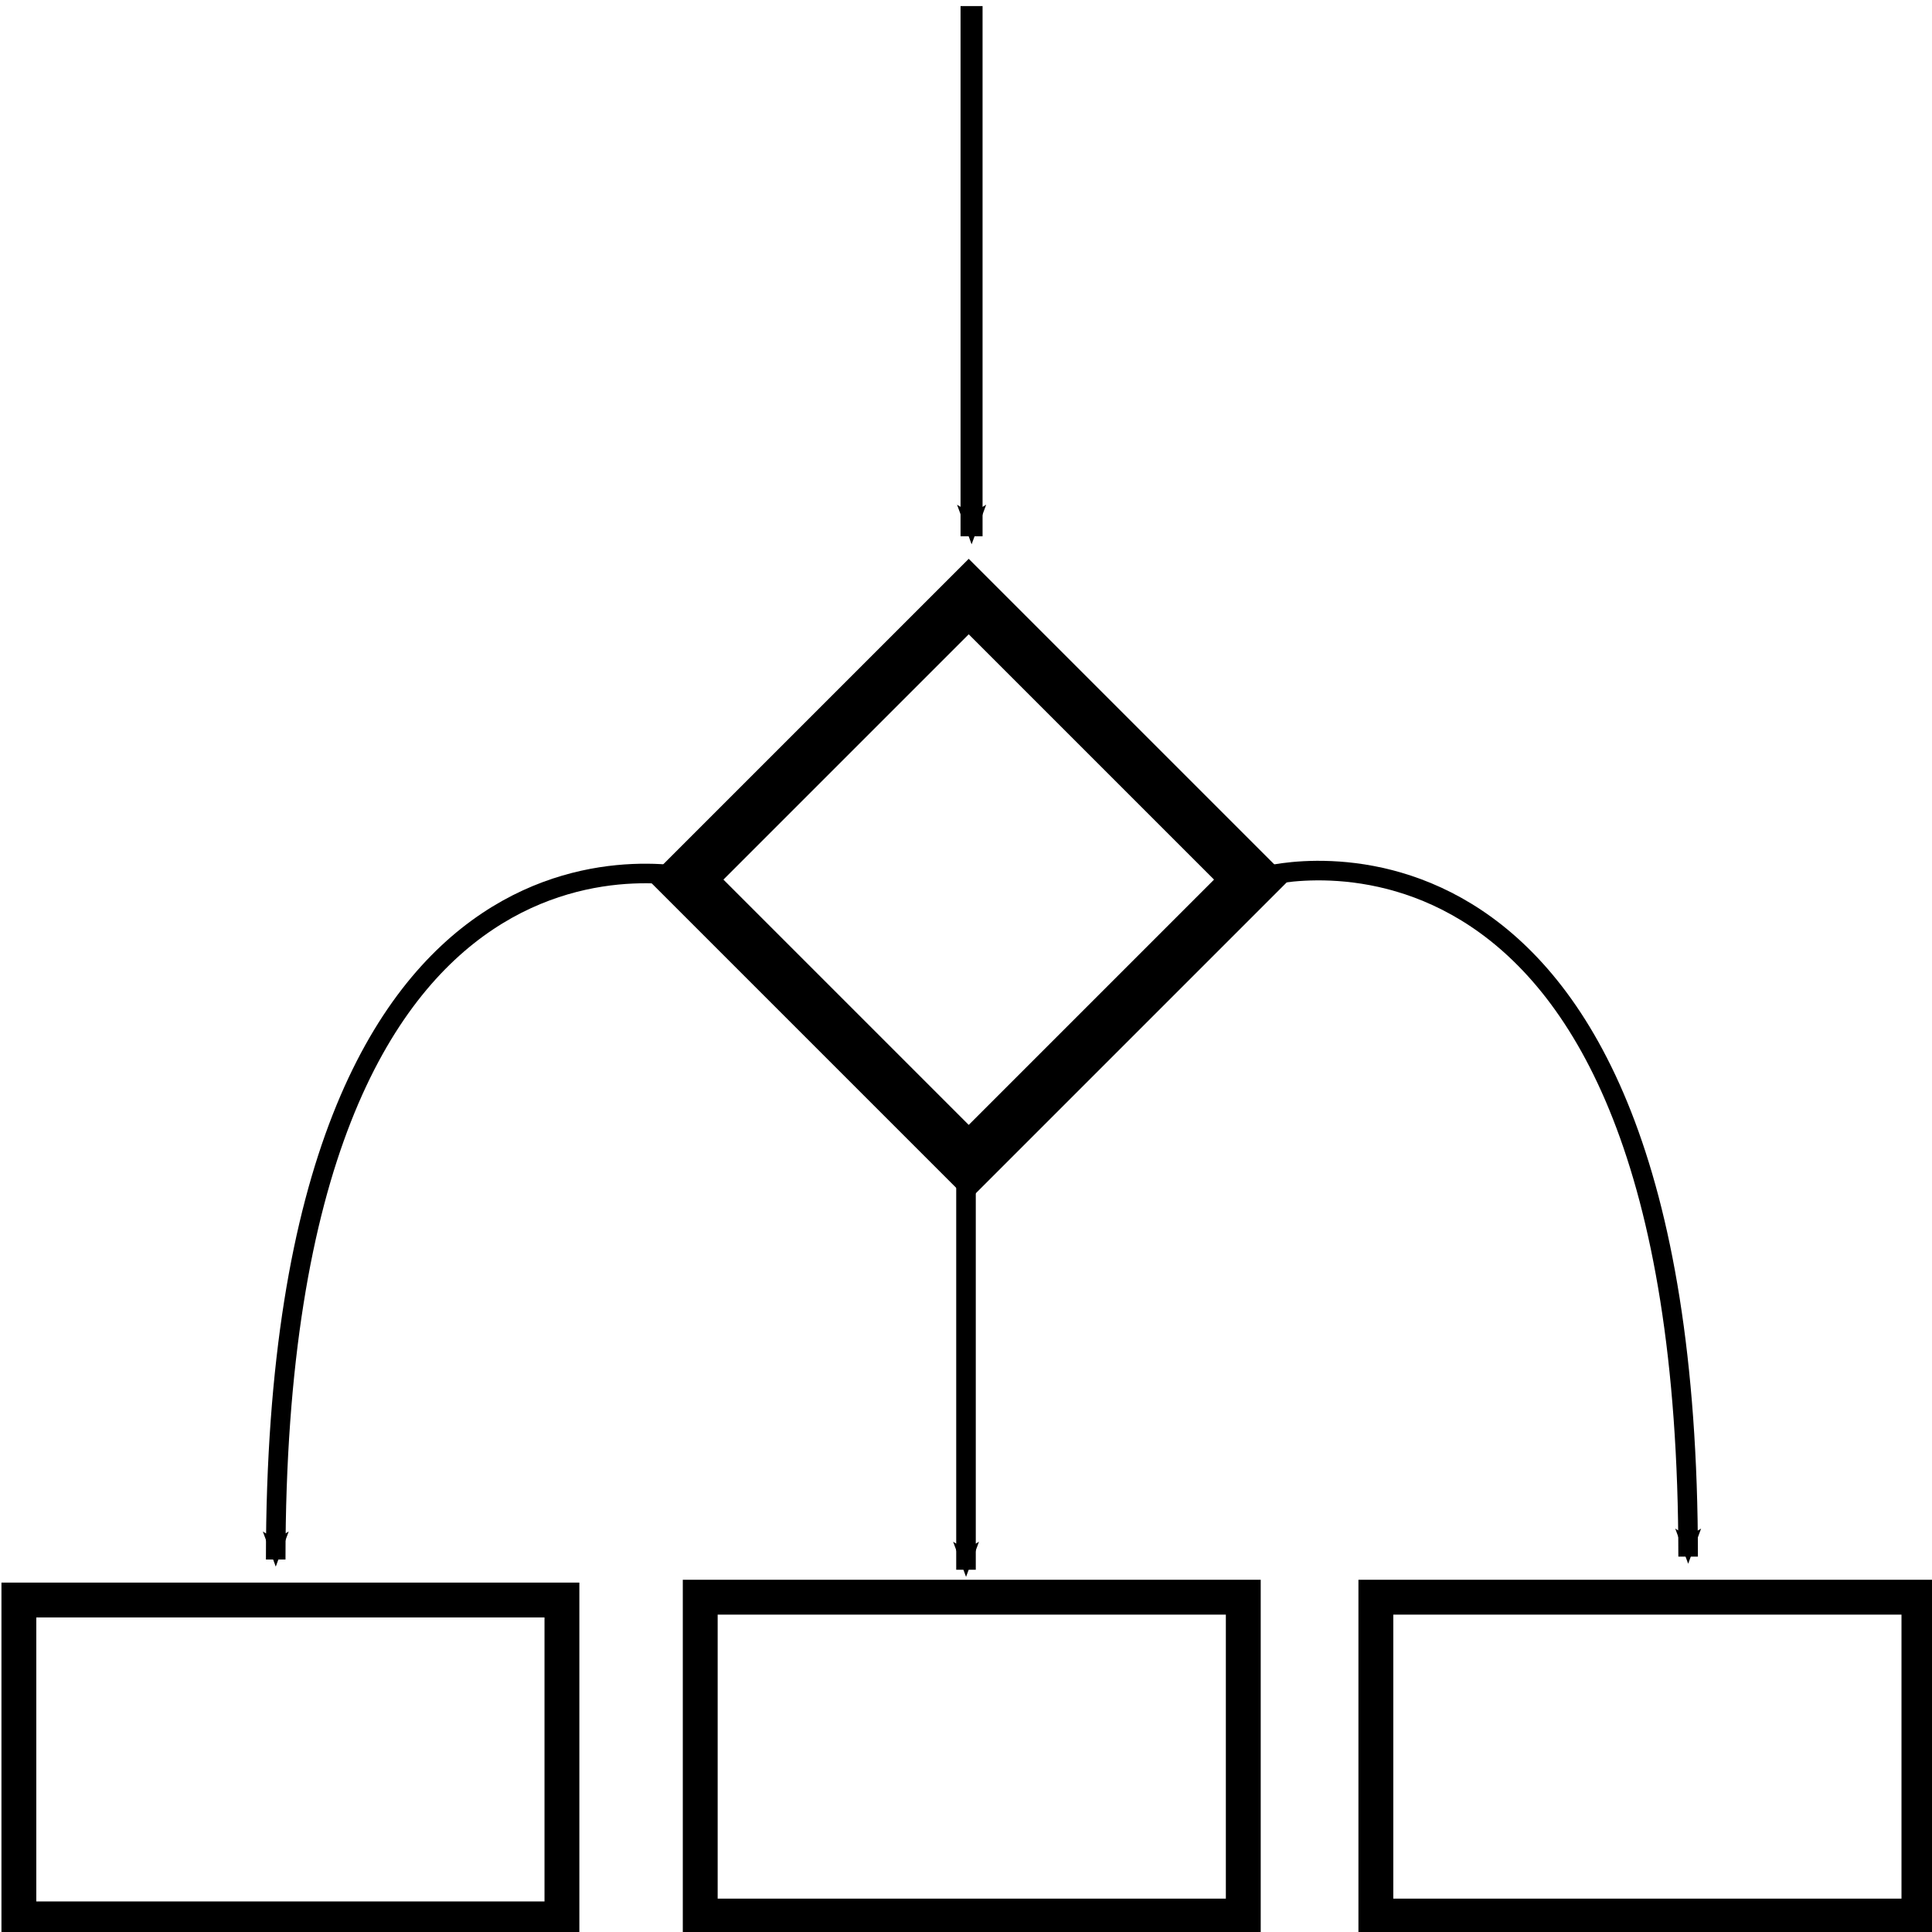 <?xml version="1.0" encoding="UTF-8" standalone="no"?>
<!-- Created with Inkscape (http://www.inkscape.org/) -->

<svg
   xmlns:dc="http://purl.org/dc/elements/1.1/"
   xmlns:cc="http://creativecommons.org/ns#"
   xmlns:rdf="http://www.w3.org/1999/02/22-rdf-syntax-ns#"
   xmlns:svg="http://www.w3.org/2000/svg"
   xmlns="http://www.w3.org/2000/svg"
   version="1.1"
   width="48"
   height="48"
   id="svg2985">
  <defs
     id="defs2987">
    <marker
       refX="0"
       refY="0"
       orient="auto"
       id="Arrow2Mend"
       style="overflow:visible">
      <path
         d="M 8.719,4.034 -2.207,0.016 8.719,-4.002 c -1.745,2.372 -1.735,5.617 -6e-7,8.035 z"
         transform="scale(-0.6,-0.6)"
         id="path3890"
         style="fill-rule:evenodd;stroke-width:0.625;stroke-linejoin:round" />
    </marker>
    <marker
       refX="0"
       refY="0"
       orient="auto"
       id="Arrow2Send"
       style="overflow:visible">
      <path
         d="M 8.719,4.034 -2.207,0.016 8.719,-4.002 c -1.745,2.372 -1.735,5.617 -6e-7,8.035 z"
         transform="matrix(-0.3,0,0,-0.3,0.69,0)"
         id="path3896"
         style="fill-rule:evenodd;stroke-width:0.625;stroke-linejoin:round" />
    </marker>
    <marker
       refX="0"
       refY="0"
       orient="auto"
       id="Arrow2Lend"
       style="overflow:visible">
      <path
         d="M 8.719,4.034 -2.207,0.016 8.719,-4.002 c -1.745,2.372 -1.735,5.617 -6e-7,8.035 z"
         transform="matrix(-1.1,0,0,-1.1,-1.1,0)"
         id="path3884"
         style="fill-rule:evenodd;stroke-width:0.625;stroke-linejoin:round" />
    </marker>
    <marker
       refX="0"
       refY="0"
       orient="auto"
       id="Arrow1Lend"
       style="overflow:visible">
      <path
         d="M 0,0 5,-5 -12.5,0 5,5 0,0 z"
         transform="matrix(-0.8,0,0,-0.8,-10,0)"
         id="path3866"
         style="fill-rule:evenodd;stroke:#000000;stroke-width:1pt" />
    </marker>
    <linearGradient
       id="linearGradient3769">
      <stop
         id="stop3771"
         style="stop-color:#000000;stop-opacity:1"
         offset="0" />
    </linearGradient>
    <marker
       refX="0"
       refY="0"
       orient="auto"
       id="Arrow2Mend-0"
       style="overflow:visible">
      <path
         d="M 8.719,4.034 -2.207,0.016 8.719,-4.002 c -1.745,2.372 -1.735,5.617 -6e-7,8.035 z"
         transform="scale(-0.6,-0.6)"
         id="path3890-7"
         style="fill-rule:evenodd;stroke-width:0.625;stroke-linejoin:round" />
    </marker>
  </defs>
  <g
     id="layer1">
    <rect
       width="9.946"
       height="9.946"
       x="-3.407"
       y="27.503"
       transform="matrix(0.707,-0.707,0.707,0.707,0,0)"
       id="rect3775"
       style="fill:none;stroke:#000000;stroke-width:1.326;stroke-miterlimit:4;stroke-opacity:1;stroke-dasharray:none" />
    <rect
       width="13.492"
       height="7.922"
       x="0.469"
       y="39.752"
       id="rect3777"
       style="fill:none;stroke:#000000;stroke-width:0.866;stroke-miterlimit:4;stroke-opacity:1;stroke-dasharray:none" />
    <rect
       width="13.492"
       height="7.922"
       x="17.397"
       y="39.682"
       id="rect3777-3"
       style="fill:none;stroke:#000000;stroke-width:0.866;stroke-miterlimit:4;stroke-opacity:1;stroke-dasharray:none" />
    <rect
       width="13.492"
       height="7.922"
       x="34.183"
       y="39.682"
       id="rect3777-37"
       style="fill:none;stroke:#000000;stroke-width:0.866;stroke-miterlimit:4;stroke-opacity:1;stroke-dasharray:none" />
    <path
       d="m 17.364,21.842 c 0,0 -10.514,-2.829 -10.514,16.904"
       id="path3855"
       style="fill:none;stroke:#000000;stroke-width:0.486;stroke-linecap:butt;stroke-linejoin:miter;stroke-miterlimit:4;stroke-opacity:1;stroke-dasharray:none;marker-end:url(#Arrow2Mend)" />
    <path
       d="m 31.427,21.77 c 0,0 10.514,-2.829 10.514,16.904"
       id="path4867"
       style="fill:none;stroke:#000000;stroke-width:0.486;stroke-linecap:butt;stroke-linejoin:miter;stroke-miterlimit:4;stroke-opacity:1;stroke-dasharray:none;marker-end:url(#Arrow2Mend)" />
    <path
       d="M 24,28.929 24,39"
       id="path4869"
       style="fill:none;stroke:#000000;stroke-width:0.486;stroke-linecap:butt;stroke-linejoin:miter;stroke-miterlimit:4;stroke-opacity:1;stroke-dasharray:none;marker-end:url(#Arrow2Mend)" />
    <path
       d="m 24.138,0.151 0,13.173"
       id="path4869-4"
       style="fill:none;stroke:#000000;stroke-width:0.547;stroke-linecap:butt;stroke-linejoin:miter;stroke-miterlimit:4;stroke-opacity:1;stroke-dasharray:none;marker-end:url(#Arrow2Mend)" />
  </g>
</svg>
